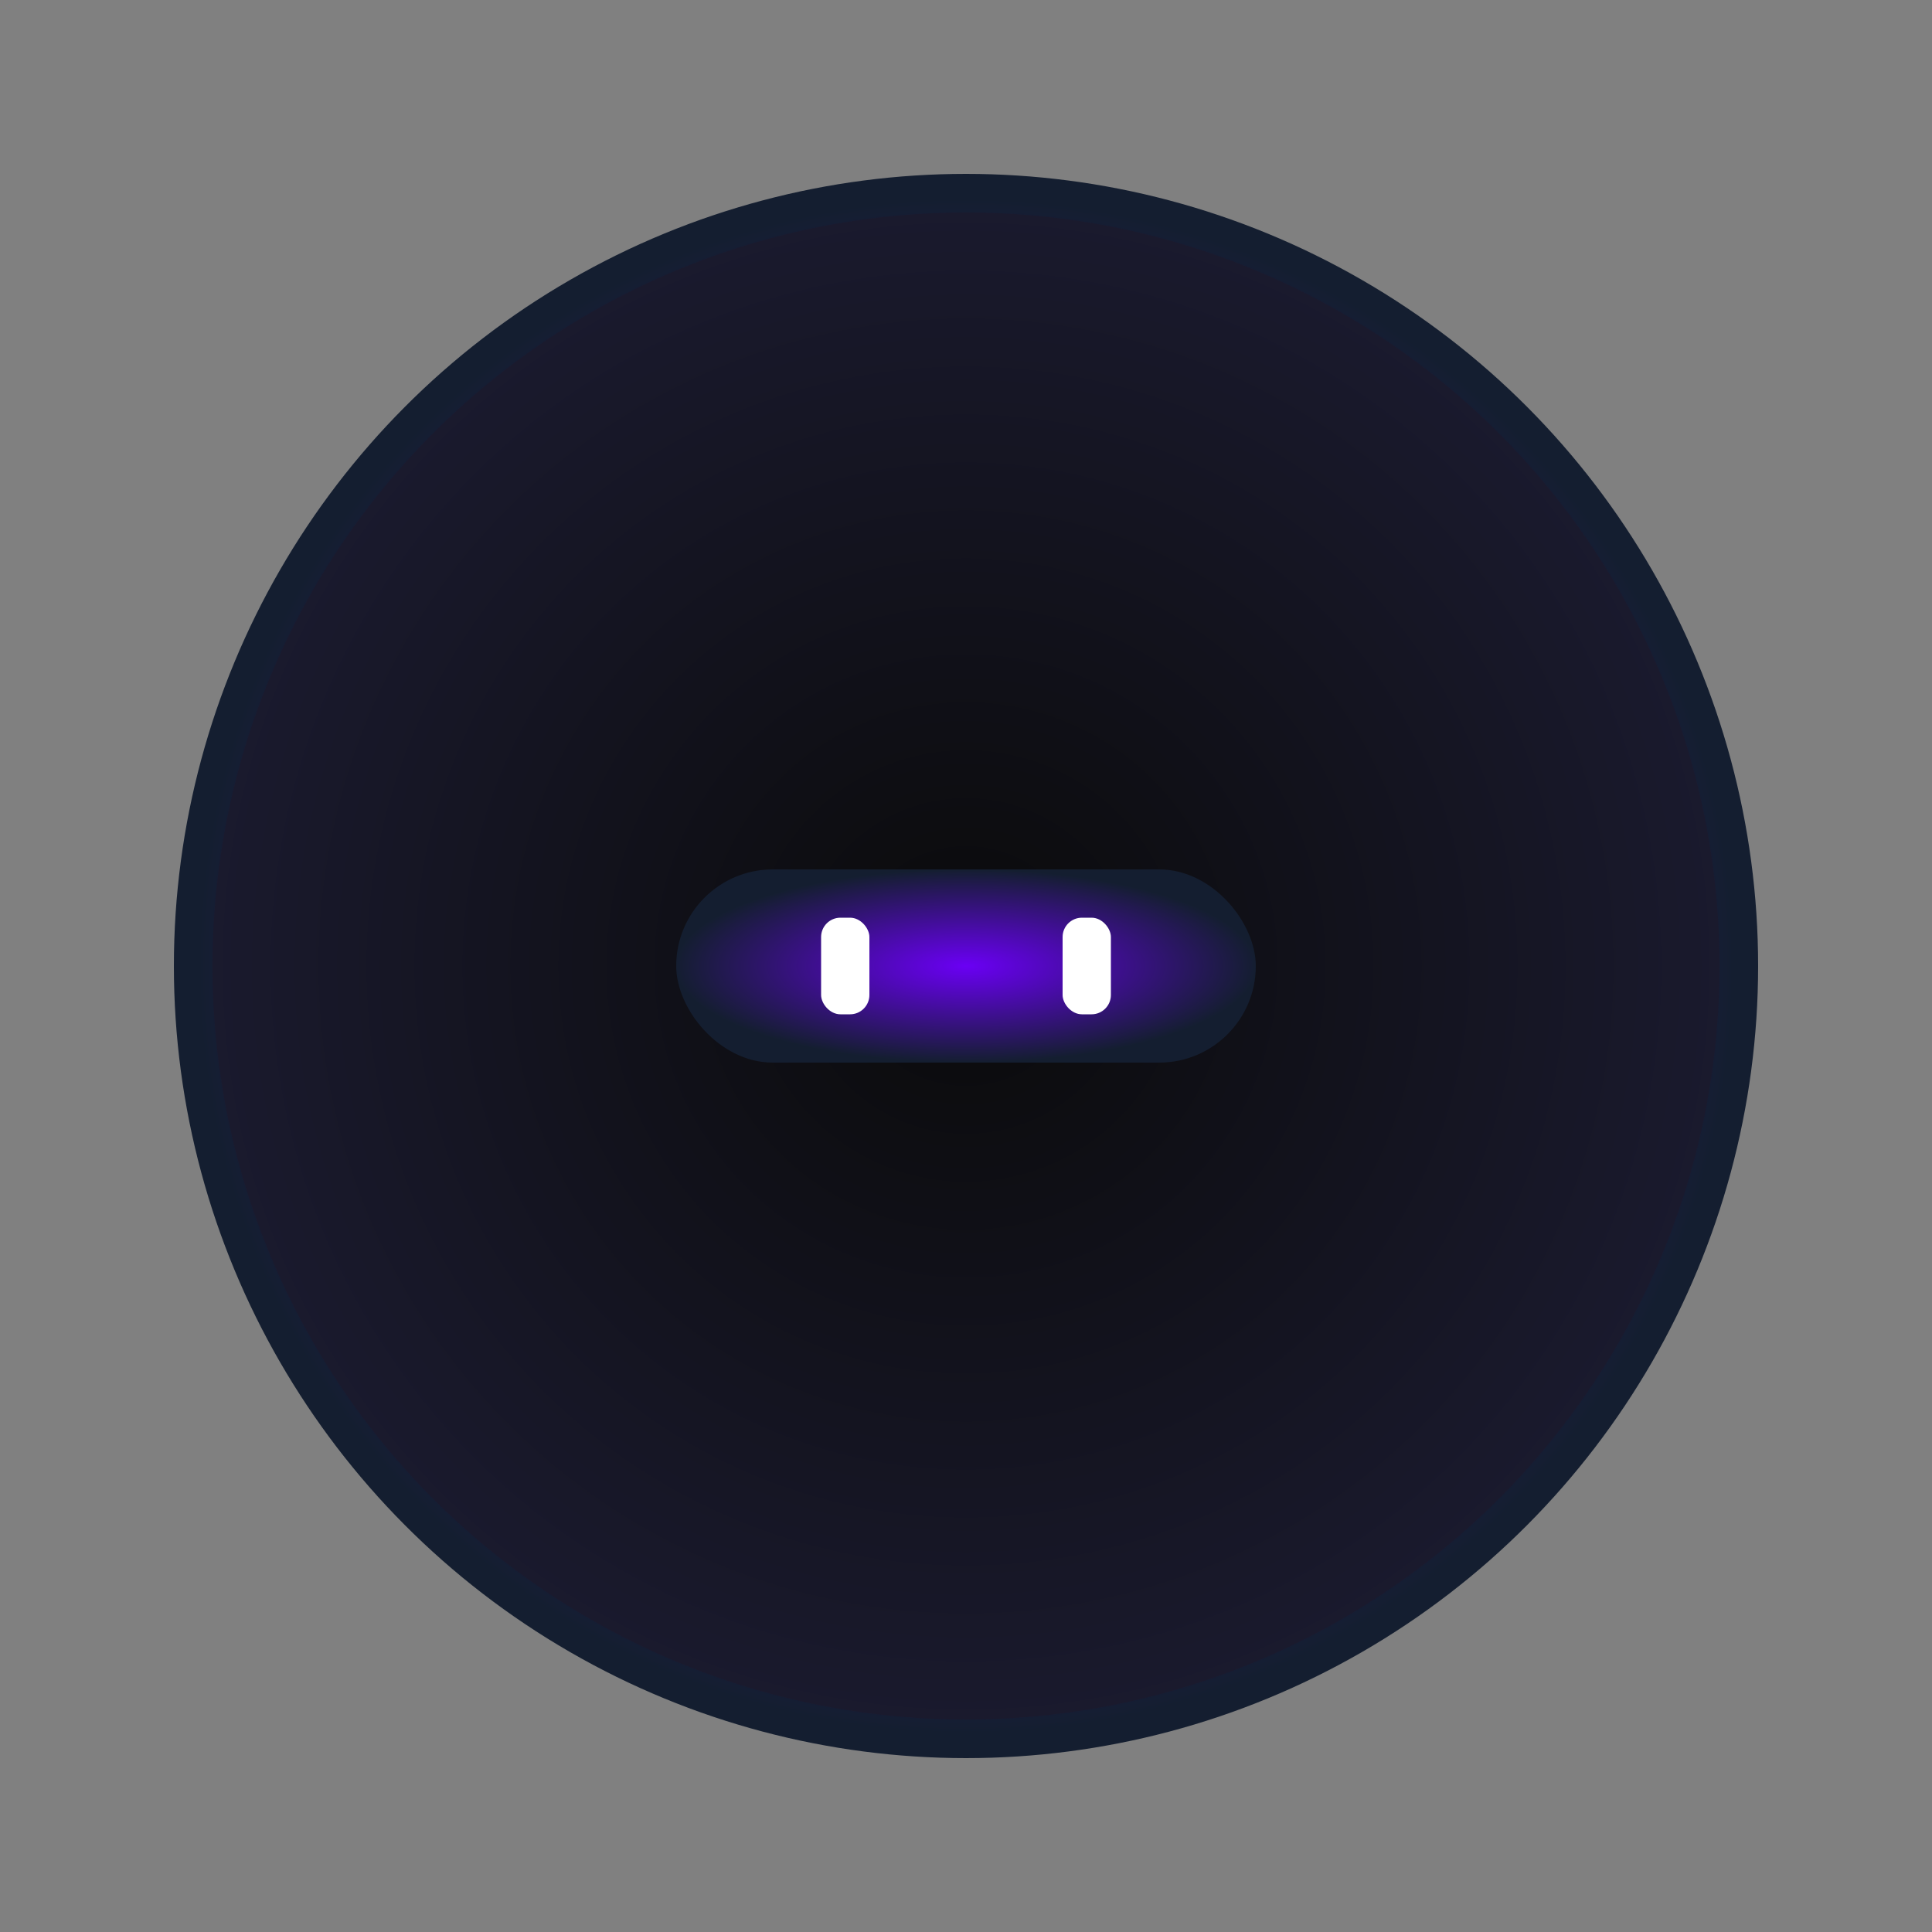 <svg width="200" height="200" viewBox="0 0 200 200" fill="none" xmlns="http://www.w3.org/2000/svg">
  <rect x="0" y="0" width="200" height="200" fill="#808080" stroke="none"/>
  <defs>
    <radialGradient id="glow" cx="50%" cy="50%" r="50%">
      <stop offset="0%" stop-color="#0A0A0A"/>
      <stop offset="100%" stop-color="#1A1A2E"/>
    </radialGradient>
    <radialGradient id="edgeGlow" cx="50%" cy="50%" r="50%">
      <stop offset="0%" stop-color="#6A00F4"/>
      <stop offset="100%" stop-color="#141E30"/>
    </radialGradient>
  </defs>
  
  <!-- Outer Glowing Orb -->
  <circle cx="100" cy="100" r="80" fill="url(#glow)" stroke="url(#edgeGlow)" stroke-width="4"/>
  
  <!-- Face Section -->
  <rect x="70" y="90" width="60" height="20" rx="10" fill="url(#edgeGlow)"/>
  
  <!-- Eyes -->
  <rect x="85" y="95" width="5" height="10" rx="2" fill="white"/>
  <rect x="110" y="95" width="5" height="10" rx="2" fill="white"/>
</svg>

